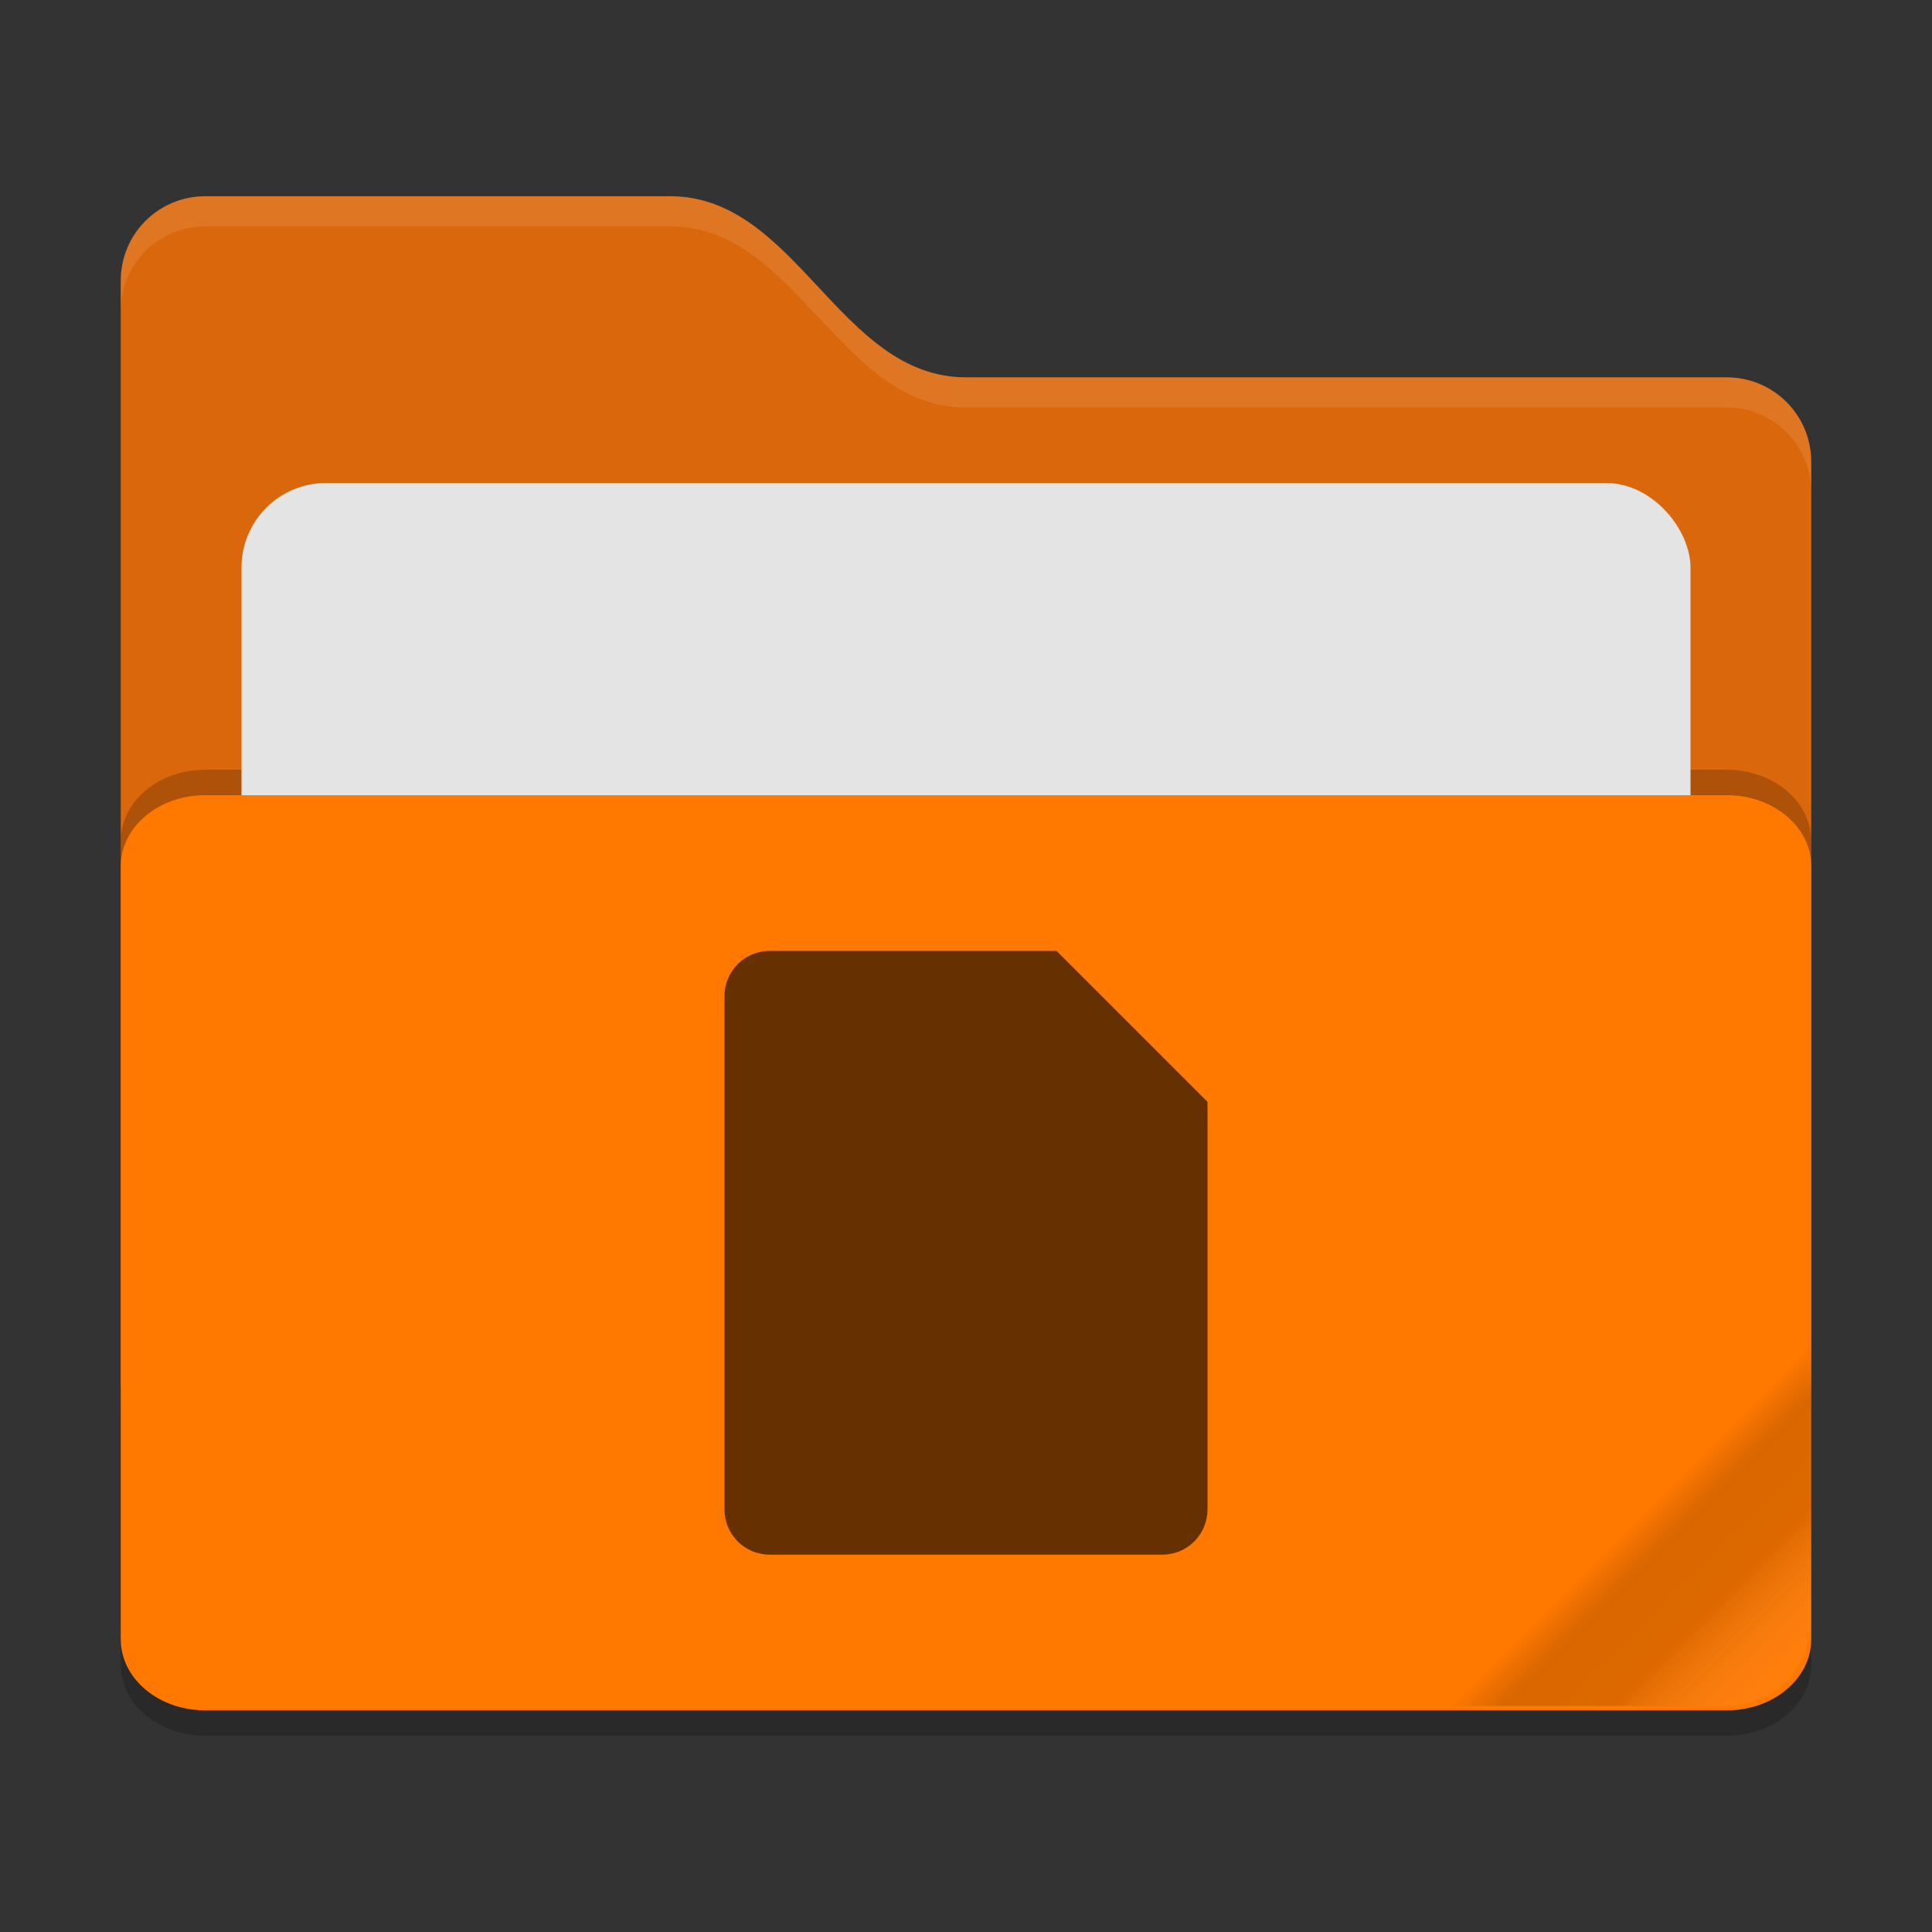 <?xml version="1.0" encoding="UTF-8" standalone="no"?>
<svg
   width="64"
   height="64"
   version="1"
   id="svg16"
   sodipodi:docname="folder-documents-open.svg"
   inkscape:version="1.2.2 (b0a8486541, 2022-12-01)"
   xmlns:inkscape="http://www.inkscape.org/namespaces/inkscape"
   xmlns:sodipodi="http://sodipodi.sourceforge.net/DTD/sodipodi-0.dtd"
   xmlns:xlink="http://www.w3.org/1999/xlink"
   xmlns="http://www.w3.org/2000/svg"
   xmlns:svg="http://www.w3.org/2000/svg">
  <rect width="100%" height="100%" fill="#333333" stroke="none"/>
  <defs
     id="defs20">
    <linearGradient
       inkscape:collect="always"
       xlink:href="#linearGradient1331"
       id="linearGradient1333"
       x1="72.8"
       y1="48.8"
       x2="78.8"
       y2="54.79"
       gradientUnits="userSpaceOnUse"
       gradientTransform="translate(-18.8,2.21)" />
    <linearGradient
       inkscape:collect="always"
       id="linearGradient1331">
      <stop
         style="stop-color:#000000;stop-opacity:0;"
         offset="0"
         id="stop1327" />
      <stop
         style="stop-color:#000000;stop-opacity:0.148;"
         offset="0.149"
         id="stop1337" />
      <stop
         style="stop-color:#000000;stop-opacity:0.132;"
         offset="0.447"
         id="stop1335" />
      <stop
         style="stop-color:#ffffff;stop-opacity:0.048;"
         offset="0.801"
         id="stop1329" />
    </linearGradient>
  </defs>
  <sodipodi:namedview
     id="namedview18"
     pagecolor="#505050"
     bordercolor="#eeeeee"
     borderopacity="1"
     inkscape:showpageshadow="0"
     inkscape:pageopacity="0"
     inkscape:pagecheckerboard="0"
     inkscape:deskcolor="#505050"
     showgrid="false"
     inkscape:zoom="12.015625"
     inkscape:cx="21.929779"
     inkscape:cy="34.371912"
     inkscape:current-layer="svg16" />
  <g
     id="g176"
     transform="translate(0,-0.5)"
     style="display:inline"
     inkscape:label="folder open">
    <path
       style="fill:#da670b;fill-opacity:1"
       d="M 4,46.2 C 4,47.751 5.249,49 6.8,49 H 57.2 C 58.751,49 60,47.751 60,46.2 V 15.8 C 60,14.249 58.751,13 57.2,13 H 32 C 27.8,13 26.4,7 22.2,7 H 6.8 C 5.249,7 4,8.249 4,9.8"
       id="path4-3" />
    <path
       id="rect2-6"
       style="opacity:0.2;stroke-width:0.918"
       d="M 6.801,26 C 5.25,26 4,27.052 4,28.359 v 1.684 23.914 1.684 C 4,56.948 5.25,58 6.801,58 H 57.199 C 58.75,58 60,56.948 60,55.641 V 53.957 30.043 28.359 C 60,27.052 58.75,26 57.199,26 Z" />
    <rect
       style="fill:#e4e4e4"
       width="48"
       height="22"
       x="8"
       y="16.5"
       rx="2.8"
       ry="2.8"
       id="rect8-3" />
    <path
       id="rect10-5"
       style="fill:#ff7800;stroke-width:0.918"
       d="m 6.8,26.842 h 50.4 c 1.551,0 2.8,1.052 2.8,2.358 v 25.6 c 0,1.306 -1.249,2.358 -2.8,2.358 H 6.8 C 5.249,57.158 4,56.106 4,54.8 V 29.2 c 0,-1.306 1.249,-2.358 2.8,-2.358 z"
       sodipodi:nodetypes="sssssssss" />
    <path
       style="opacity:0.1;fill:#ffffff"
       d="M 6.801,7 C 5.25,7 4,8.25 4,9.801 V 10.801 C 4,9.25 5.25,8 6.801,8 H 22.199 c 4.2,0 5.601,6 9.801,6 H 57.199 C 58.75,14 60,15.25 60,16.801 v -1 C 60,14.25 58.75,13 57.199,13 H 32 C 27.8,13 26.399,7 22.199,7 Z"
       id="path12-3" />
    <path
       d="m 57.2,57.01 c 1.551,0 2.8,-1.249 2.8,-2.8 V 45.01 L 48,57.01 Z"
       style="fill:url(#linearGradient1333);fill-opacity:1"
       id="path1208"
       sodipodi:nodetypes="ccccc" />
  </g>
  <g
     id="g287"
     inkscape:label="doc">
    <path
       style="fill:#663000;fill-opacity:1"
       d="M 25.5,31.5 C 24.668,31.5 24,32.168 24,33 v 17 c 0,0.832 0.668,1.5 1.5,1.5 h 13 C 39.332,51.5 40,50.832 40,50 V 36.5 l -5,-5 z"
       id="path14" />
  </g>
</svg>
